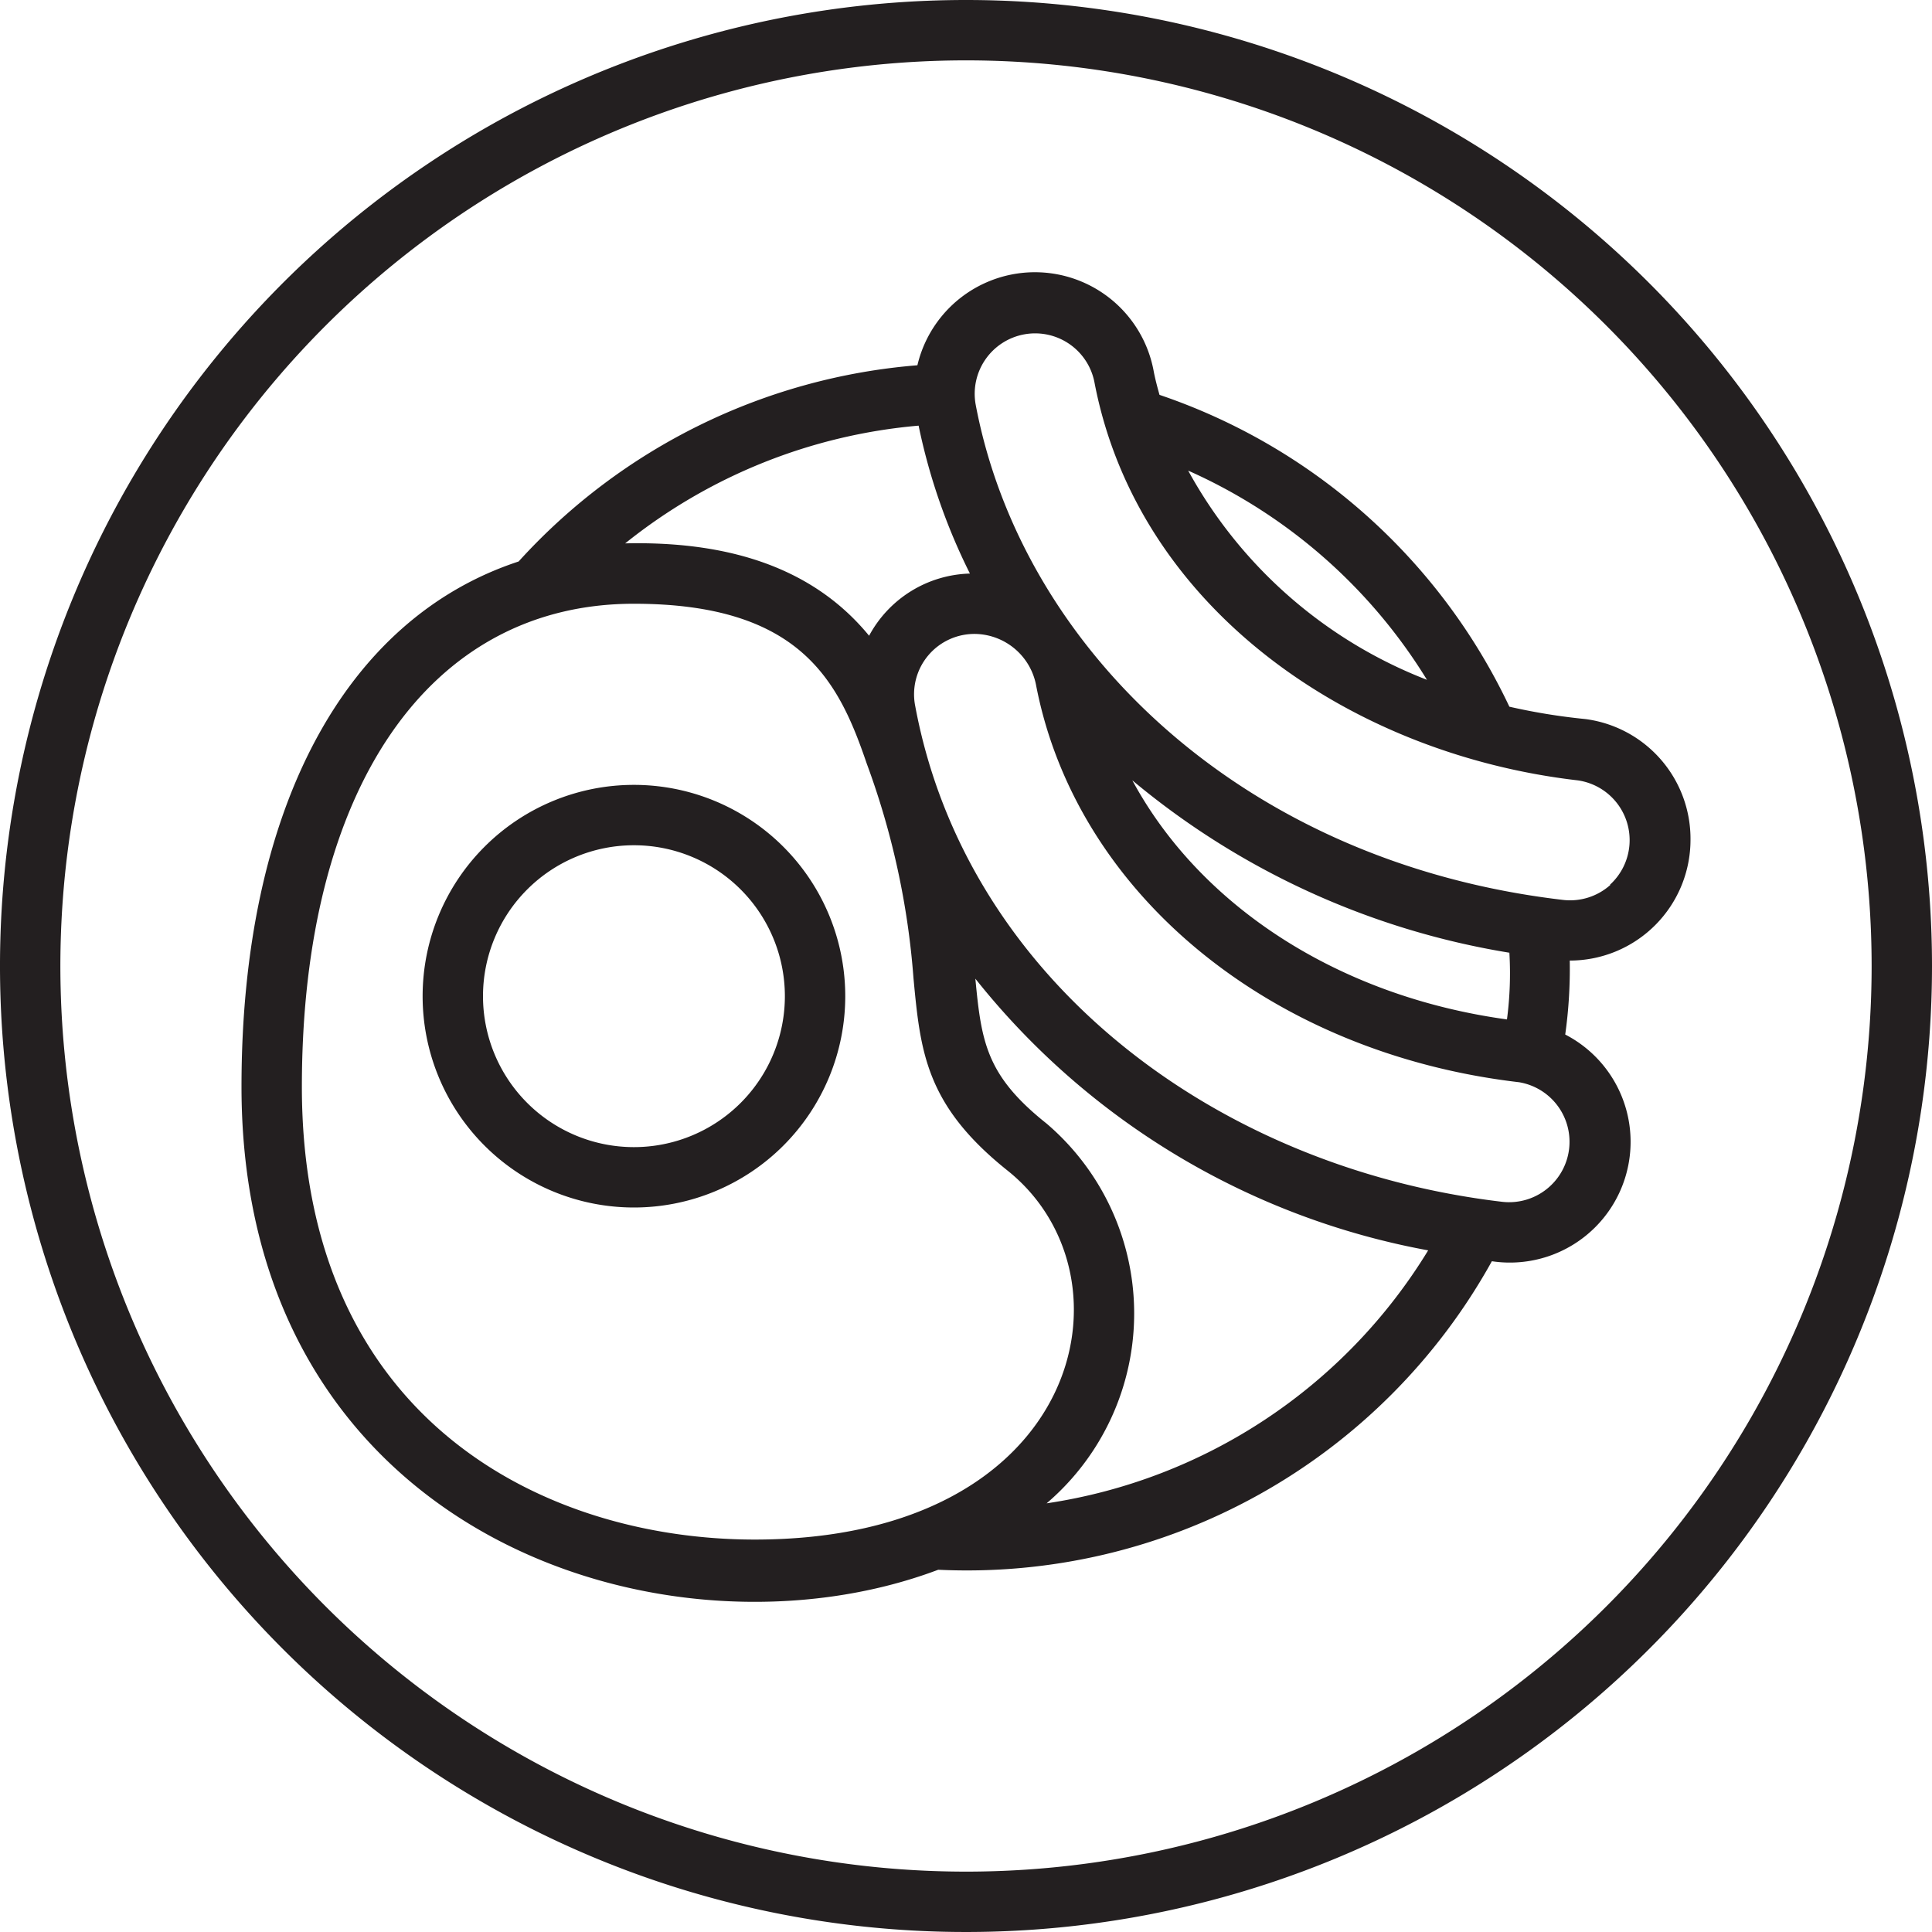 <svg xmlns="http://www.w3.org/2000/svg" viewBox="0 0 64 64"><defs><style>.cls-1{fill:#231f20;}</style></defs><title>Breackfast</title><g id="Breackfast"><path class="cls-1" d="M32,0A32,32,0,1,0,64,32,32,32,0,0,0,32,0Zm0,62A30,30,0,1,1,62,32,30,30,0,0,1,32,62Z"/><path class="cls-1" d="M21,26a7,7,0,1,0,7,7A7,7,0,0,0,21,26Zm0,12a5,5,0,1,1,5-5A5,5,0,0,1,21,38Z"/><path class="cls-1" d="M56,27.82a4,4,0,0,0-3.48-4A20.24,20.24,0,0,1,50,23.41,19.87,19.87,0,0,0,38.41,13.08c-.07-.25-.14-.51-.19-.77a4,4,0,0,0-7.83-.21,20,20,0,0,0-13.21,6.5C11.43,20.49,8,26.79,8,36,8,50.91,22.14,55.37,31.08,52A19.88,19.88,0,0,0,49.42,41.78a4,4,0,0,0,2.43-7.51A15.65,15.65,0,0,0,52,31.82,4,4,0,0,0,56,27.82Zm-8.73-5.3a15.33,15.33,0,0,1-7.91-6.93A17.74,17.74,0,0,1,47.27,22.52ZM30.43,14.1A20,20,0,0,0,32.13,19a3.91,3.91,0,0,0-3.34,2.06c-2-2.44-5-3.13-8.08-3.06A18,18,0,0,1,30.43,14.1ZM10,36c0-9.87,4.21-16,11-16,5.54,0,6.79,2.59,7.71,5.29a26.11,26.11,0,0,1,1.55,7.11c.23,2.44.4,4.21,3.12,6.38C37.78,42.3,35.84,51,25,51,18.08,51,10,47.07,10,36ZM34.67,49.8a8.27,8.27,0,0,0,0-12.58c-2-1.59-2.16-2.7-2.36-4.8a24.9,24.9,0,0,0,15,9A17.89,17.89,0,0,1,34.67,49.8ZM51.33,39.31a2,2,0,0,1-1.58.5C40.21,38.68,32,32.4,30.32,23.4a2,2,0,0,1,2-2.4,2.09,2.09,0,0,1,2,1.69c1.33,6.92,7.78,12.2,16,13.16A2,2,0,0,1,51.33,39.31ZM50,31.56a11.61,11.61,0,0,1-.08,2.21C44.32,33,39.75,30,37.51,25.85A26,26,0,0,0,50,31.56Zm3.35-2.25a2,2,0,0,1-1.58.5C41.11,28.56,33.83,21.42,32.32,13.4a2,2,0,1,1,3.94-.71c1.43,7.41,8.41,12.28,16,13.16A2,2,0,0,1,53.33,29.31Z"/></g></svg>